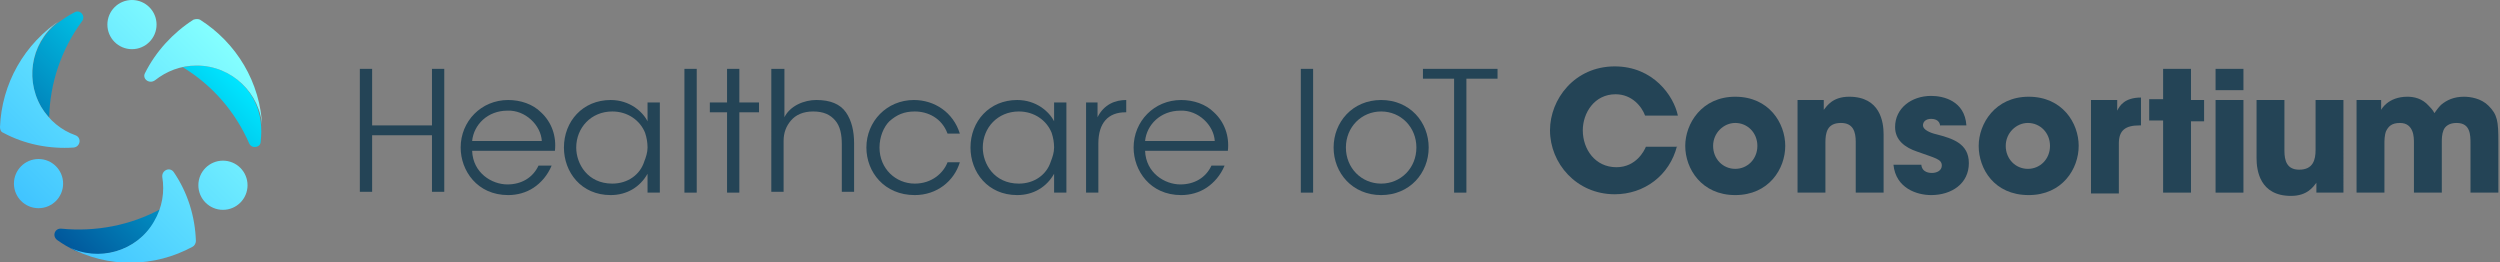 <?xml version="1.0" encoding="utf-8"?>
<!-- Generator: Adobe Illustrator 19.2.1, SVG Export Plug-In . SVG Version: 6.00 Build 0)  -->
<svg version="1.1" id="logo" xmlns="http://www.w3.org/2000/svg" xmlns:xlink="http://www.w3.org/1999/xlink" x="0px" y="0px"
	 viewBox="0 0 305 32" enable-background="new 0 0 305 32" xml:space="preserve">
<rect x="0" y="0" width="305" height="32" fill="#808080" stroke="none"/>
<path fill="#244456" d="M57.6,18.4c0.1,2.7,2.4,4.1,4.3,4.1c1.7,0,3.1-0.8,3.8-2.3h1.6c-0.5,1.2-1.3,2.1-2.2,2.7
	c-0.9,0.6-2,0.9-3.1,0.9c-3.8,0-5.8-3-5.8-5.8c0-3.2,2.5-5.8,5.8-5.8c1.5,0,3,0.5,4,1.5c1.3,1.2,1.9,2.9,1.7,4.7H57.6z M66.1,17.2
	c-0.1-1.9-2-3.8-4.2-3.7c-2.4,0-4.1,1.7-4.3,3.7H66.1z"/>
<path fill="#244456" d="M80.5,23.5H79v-2.3c-0.9,1.6-2.5,2.6-4.5,2.6c-3.6,0-5.7-2.8-5.7-5.8c0-3.2,2.3-5.8,5.7-5.8
	c2.3,0,3.9,1.4,4.5,2.6v-2.3h1.5V23.5z M70.3,18c0,2,1.4,4.4,4.4,4.4c1.9,0,3.4-1.1,3.9-2.7c0.2-0.5,0.4-1.1,0.4-1.7
	c0-0.6-0.1-1.2-0.3-1.8c-0.6-1.5-2.1-2.6-4-2.6C72.1,13.6,70.3,15.6,70.3,18L70.3,18z"/>
<path fill="#244456" d="M94.2,8.4h1.5v4v1.9c0.7-1.4,2.4-2.1,3.9-2.1c1.7,0,2.9,0.5,3.6,1.5s1,2.3,1,3.8v5.9h-1.5v-5.8
	c0-1.2-0.2-2.2-0.8-2.9c-0.6-0.7-1.4-1.1-2.7-1.1c-1.2,0-2.1,0.4-2.7,1.1c-0.6,0.7-0.9,1.5-0.9,2.5v6.2h-1.5V8.4z"/>
<path fill="#244456" d="M117.1,19.8c-0.7,2.3-2.8,4-5.5,4c-3.7,0-5.9-2.8-5.9-5.8c0-3.2,2.5-5.8,5.8-5.8c2.5,0,4.8,1.5,5.6,4.1h-1.5
	c-0.7-1.9-2.4-2.7-4-2.7c-1.3,0-2.2,0.4-3.1,1.2c-0.7,0.7-1.2,1.9-1.2,3.2c0,2.6,2,4.4,4.3,4.4c2.1,0,3.5-1.3,4-2.6H117.1z"/>
<path fill="#244456" d="M130.1,23.5h-1.5v-2.3c-0.9,1.6-2.5,2.6-4.5,2.6c-3.6,0-5.7-2.8-5.7-5.8c0-3.2,2.3-5.8,5.7-5.8
	c2.3,0,3.9,1.4,4.5,2.6v-2.3h1.5V23.5z M119.9,18c0,2,1.4,4.4,4.4,4.4c1.9,0,3.4-1.1,3.9-2.7c0.2-0.5,0.4-1.1,0.4-1.7
	c0-0.6-0.1-1.2-0.3-1.8c-0.6-1.5-2.1-2.6-4-2.6C121.7,13.6,119.9,15.6,119.9,18L119.9,18z"/>
<path fill="#244456" d="M132.5,12.5h1.4v1.8c0.8-1.6,2.2-2.1,3.5-2.1v1.5h-0.1c-2.1,0-3.3,1.3-3.3,3.8v6h-1.5V12.5z"/>
<path fill="#244456" d="M139.7,18.4c0.1,2.7,2.4,4.1,4.3,4.1c1.7,0,3.1-0.8,3.8-2.3h1.6c-0.5,1.2-1.3,2.1-2.2,2.7
	c-0.9,0.6-2,0.9-3.1,0.9c-3.8,0-5.8-3-5.8-5.8c0-3.2,2.5-5.8,5.8-5.8c1.5,0,3,0.5,4,1.5c1.3,1.2,1.9,2.9,1.7,4.7H139.7z M148.2,17.2
	c-0.1-1.9-2-3.8-4.2-3.7c-2.4,0-4.1,1.7-4.3,3.7H148.2z"/>
<path fill="#244456" d="M158.7,8.4h1.5v15.1h-1.5V8.4z"/>
<path fill="#244456" d="M162.7,18c0-3.1,2.3-5.8,5.8-5.8c3.5,0,5.8,2.7,5.8,5.8c0,3.1-2.3,5.8-5.8,5.8C165,23.8,162.7,21.1,162.7,18
	L162.7,18z M164.2,18c0,2.5,1.9,4.4,4.3,4.4c2.4,0,4.3-1.9,4.3-4.4c0-2.5-1.9-4.4-4.3-4.4C166.1,13.6,164.2,15.5,164.2,18L164.2,18z
	"/>
<polygon fill="#244456" points="92.6,12.5 90.2,12.5 90.2,8.4 90.2,8.4 88.7,8.4 88.7,8.4 88.7,12.5 86.6,12.5 86.6,13.7 88.7,13.7 
	88.7,23.5 88.7,23.5 90.2,23.5 90.2,23.5 90.2,13.7 92.6,13.7 "/>
<polygon fill="#244456" points="52.7,8.4 52.7,15.3 45.4,15.3 45.4,8.4 43.9,8.4 43.9,23.4 45.4,23.4 45.4,16.5 52.7,16.5 
	52.7,23.4 54.2,23.4 54.2,8.4 "/>
<path fill="#244456" d="M83.5,8.4H85v15.1h-1.5V8.4z"/>
<polygon fill="#244456" points="173.6,8.4 173.6,9.6 177.4,9.6 177.4,23.5 178.9,23.5 178.9,23.2 178.9,9.6 182.7,9.6 182.7,8.4 "/>
<path fill="#244456" d="M204.6,17.8c-0.9,3.6-4,5.9-7.6,5.9c-4.7,0-7.9-3.8-7.9-7.8c0-3.8,3-7.8,7.9-7.8c4.7,0,7.2,3.6,7.7,6h-4
	c-0.4-1.1-1.6-2.6-3.6-2.6c-2.6,0-4,2.3-4,4.4c0,2.3,1.5,4.5,4.1,4.5c2.4,0,3.4-2,3.6-2.5H204.6z"/>
<path fill="#244456" d="M205.6,17.8c0-2.7,2-6,6.1-6c4.1,0,6.1,3.2,6.1,6c0,2.8-2,6-6.1,6C207.6,23.8,205.6,20.6,205.6,17.8
	L205.6,17.8z M209,17.8c0,1.6,1.2,2.8,2.7,2.8c1.5,0,2.7-1.2,2.7-2.8c0-1.6-1.2-2.8-2.7-2.8C210.3,15,209,16.2,209,17.8L209,17.8z"
	/>
<path fill="#244456" d="M219.3,12.2h3.2v1.2c0.4-0.5,1.1-1.6,3.1-1.6c3.8,0,4.2,3.1,4.2,4.6v7.1h-3.4v-6.2c0-1.2-0.3-2.3-1.8-2.3
	c-1.7,0-1.9,1.2-1.9,2.4v6.1h-3.4V12.2z"/>
<path fill="#244456" d="M236.7,15.4c0-0.2-0.1-0.9-1.1-0.9c-0.7,0-1,0.4-1,0.8c0,0.5,0.8,0.9,1.7,1.1c1.9,0.5,3.9,1.1,3.9,3.5
	c0,2.5-2.1,3.9-4.6,3.9c-1.7,0-4.3-0.8-4.6-3.7h3.4c0.1,1,1.1,1,1.3,1c0.6,0,1.2-0.3,1.2-0.9c0-0.8-0.8-0.9-3-1.7
	c-1.5-0.5-2.7-1.4-2.7-3c0-2.3,2-3.8,4.4-3.8c1.5,0,4.1,0.6,4.3,3.6H236.7z"/>
<path fill="#244456" d="M241.4,17.8c0-2.7,2-6,6.1-6c4.1,0,6.1,3.2,6.1,6c0,2.8-2,6-6.1,6C243.3,23.8,241.4,20.6,241.4,17.8
	L241.4,17.8z M244.7,17.8c0,1.6,1.2,2.8,2.7,2.8c1.5,0,2.7-1.2,2.7-2.8c0-1.6-1.2-2.8-2.7-2.8C246,15,244.7,16.2,244.7,17.8
	L244.7,17.8z"/>
<path fill="#244456" d="M255.1,12.2h3.2v1.3c0.3-0.6,0.9-1.6,2.9-1.6v3.4H261c-1.7,0-2.5,0.6-2.5,2.2v6.1h-3.4V12.2z"/>
<path fill="#244456" d="M263.9,14.7h-1.7v-2.6h1.7V8.4h3.4v3.8h1.6v2.6h-1.6v8.7h-3.4V14.7z"/>
<path fill="#244456" d="M270.3,8.4h3.4V11h-3.4V8.4z M270.3,12.2h3.4v11.3h-3.4V12.2z"/>
<path fill="#244456" d="M285.8,23.5h-3.2v-1.2c-0.4,0.5-1.1,1.6-3.1,1.6c-3.8,0-4.2-3.1-4.2-4.6v-7.1h3.4v6.2c0,1.2,0.3,2.3,1.8,2.3
	c1.7,0,2-1.2,2-2.4v-6.1h3.4V23.5z"/>
<path fill="#244456" d="M287.3,12.2h3.2v1.2c0,0,0.2-0.4,0.7-0.8c0.5-0.4,1.3-0.8,2.5-0.8c0.8,0,1.8,0.2,2.6,1.1
	c0.2,0.2,0.5,0.5,0.7,0.9c0.2-0.3,0.5-0.7,0.8-1c0.7-0.6,1.6-1,2.8-1c0.8,0,2.1,0.2,3,1.1c1.1,1.1,1.2,1.9,1.2,4.4v6.2h-3.4v-6
	c0-0.5,0-1.1-0.2-1.6c-0.2-0.5-0.6-0.9-1.5-0.9c-0.9,0-1.4,0.4-1.6,0.9c-0.2,0.5-0.2,1.1-0.2,1.4v6.2h-3.4v-6.1c0-0.3,0-0.9-0.2-1.4
	c-0.2-0.5-0.6-1-1.5-1c-1,0-1.4,0.4-1.7,1c-0.2,0.5-0.2,1.2-0.2,1.5v6h-3.4V12.2z"/>
<g>
	<g>
		<g>
			<linearGradient id="SVGID_1_" gradientUnits="userSpaceOnUse" x1="3.638" y1="25.917" x2="24.45" y2="5.105">
				<stop  offset="0" style="stop-color:#01579B"/>
				<stop  offset="1" style="stop-color:#00E5FF"/>
			</linearGradient>
			<path fill="url(#SVGID_1_)" d="M24,8c-0.6,0-1.1,0.1-1.7,0.2c3.6,2.2,6.4,5.4,8.1,9.3c0.3,0.7,1.4,0.5,1.4-0.2
				c0.1-0.8,0.1-1.7,0-2.5C31.3,10.9,28,8,24,8z"/>
			<linearGradient id="SVGID_2_" gradientUnits="userSpaceOnUse" x1="3.638" y1="25.917" x2="24.45" y2="5.105">
				<stop  offset="0" style="stop-color:#01579B"/>
				<stop  offset="1" style="stop-color:#00E5FF"/>
			</linearGradient>
			<path fill="url(#SVGID_2_)" d="M5,13c0.3,0.5,0.6,0.9,1,1.3c0.1-4.2,1.5-8.3,4-11.7c0.5-0.6-0.2-1.5-0.9-1.1
				C8.3,1.9,7.6,2.4,6.9,2.9C3.9,5.3,3,9.6,5,13z"/>
			<linearGradient id="SVGID_3_" gradientUnits="userSpaceOnUse" x1="3.638" y1="25.917" x2="24.45" y2="5.105">
				<stop  offset="0" style="stop-color:#01579B"/>
				<stop  offset="1" style="stop-color:#00E5FF"/>
			</linearGradient>
			<path fill="url(#SVGID_3_)" d="M18.9,27c0.3-0.5,0.5-1,0.7-1.5c-3.7,2-7.9,2.8-12.1,2.4c-0.8-0.1-1.2,0.9-0.5,1.4
				c0.7,0.5,1.4,0.9,2.2,1.3C12.7,31.8,16.9,30.4,18.9,27z"/>
		</g>
	</g>
	<g>
		<g>
			<linearGradient id="SVGID_4_" gradientUnits="userSpaceOnUse" x1="4.855" y1="26.835" x2="27.147" y2="4.544">
				<stop  offset="0" style="stop-color:#40C4FF"/>
				<stop  offset="1" style="stop-color:#84FFFF"/>
			</linearGradient>
			<path fill="url(#SVGID_4_)" d="M17.7,8.9c-0.4,0.7,0.5,1.4,1.2,0.9C20.3,8.7,22,8,24,8c4.3,0,7.8,3.4,8,7.6
				C31.8,10,28.8,5.2,24.4,2.4c-0.2-0.1-0.5-0.1-0.8,0C21.1,4,19,6.3,17.7,8.9z"/>
			<linearGradient id="SVGID_5_" gradientUnits="userSpaceOnUse" x1="4.855" y1="26.835" x2="27.147" y2="4.544">
				<stop  offset="0" style="stop-color:#40C4FF"/>
				<stop  offset="1" style="stop-color:#84FFFF"/>
			</linearGradient>
			<circle fill="url(#SVGID_5_)" cx="16.1" cy="3" r="3"/>
			<linearGradient id="SVGID_6_" gradientUnits="userSpaceOnUse" x1="4.855" y1="26.835" x2="27.147" y2="4.544">
				<stop  offset="0" style="stop-color:#40C4FF"/>
				<stop  offset="1" style="stop-color:#84FFFF"/>
			</linearGradient>
			<path fill="url(#SVGID_6_)" d="M9,18c0.8-0.1,1-1.2,0.2-1.5c-1.7-0.6-3.2-1.8-4.2-3.5c-2.1-3.7-1-8.4,2.6-10.7
				C2.9,5.3,0.2,10.3,0,15.5c0,0.3,0.1,0.6,0.4,0.7C3,17.6,6,18.2,9,18z"/>
			<linearGradient id="SVGID_7_" gradientUnits="userSpaceOnUse" x1="4.855" y1="26.835" x2="27.147" y2="4.544">
				<stop  offset="0" style="stop-color:#40C4FF"/>
				<stop  offset="1" style="stop-color:#84FFFF"/>
			</linearGradient>
			<circle fill="url(#SVGID_7_)" cx="4.7" cy="22.4" r="3"/>
			<linearGradient id="SVGID_8_" gradientUnits="userSpaceOnUse" x1="4.855" y1="26.835" x2="27.147" y2="4.544">
				<stop  offset="0" style="stop-color:#40C4FF"/>
				<stop  offset="1" style="stop-color:#84FFFF"/>
			</linearGradient>
			<path fill="url(#SVGID_8_)" d="M21.2,21c-0.5-0.7-1.5-0.2-1.4,0.6c0.3,1.8,0,3.7-1,5.4c-2.1,3.7-6.8,5-10.5,3.1
				c4.9,2.7,10.6,2.5,15.2,0c0.2-0.1,0.4-0.4,0.4-0.7C23.8,26.4,22.9,23.5,21.2,21z"/>
			<linearGradient id="SVGID_9_" gradientUnits="userSpaceOnUse" x1="4.855" y1="26.835" x2="27.147" y2="4.544">
				<stop  offset="0" style="stop-color:#40C4FF"/>
				<stop  offset="1" style="stop-color:#84FFFF"/>
			</linearGradient>
			<circle fill="url(#SVGID_9_)" cx="27.2" cy="22.6" r="3"/>
		</g>
	</g>
</g>
</svg>
